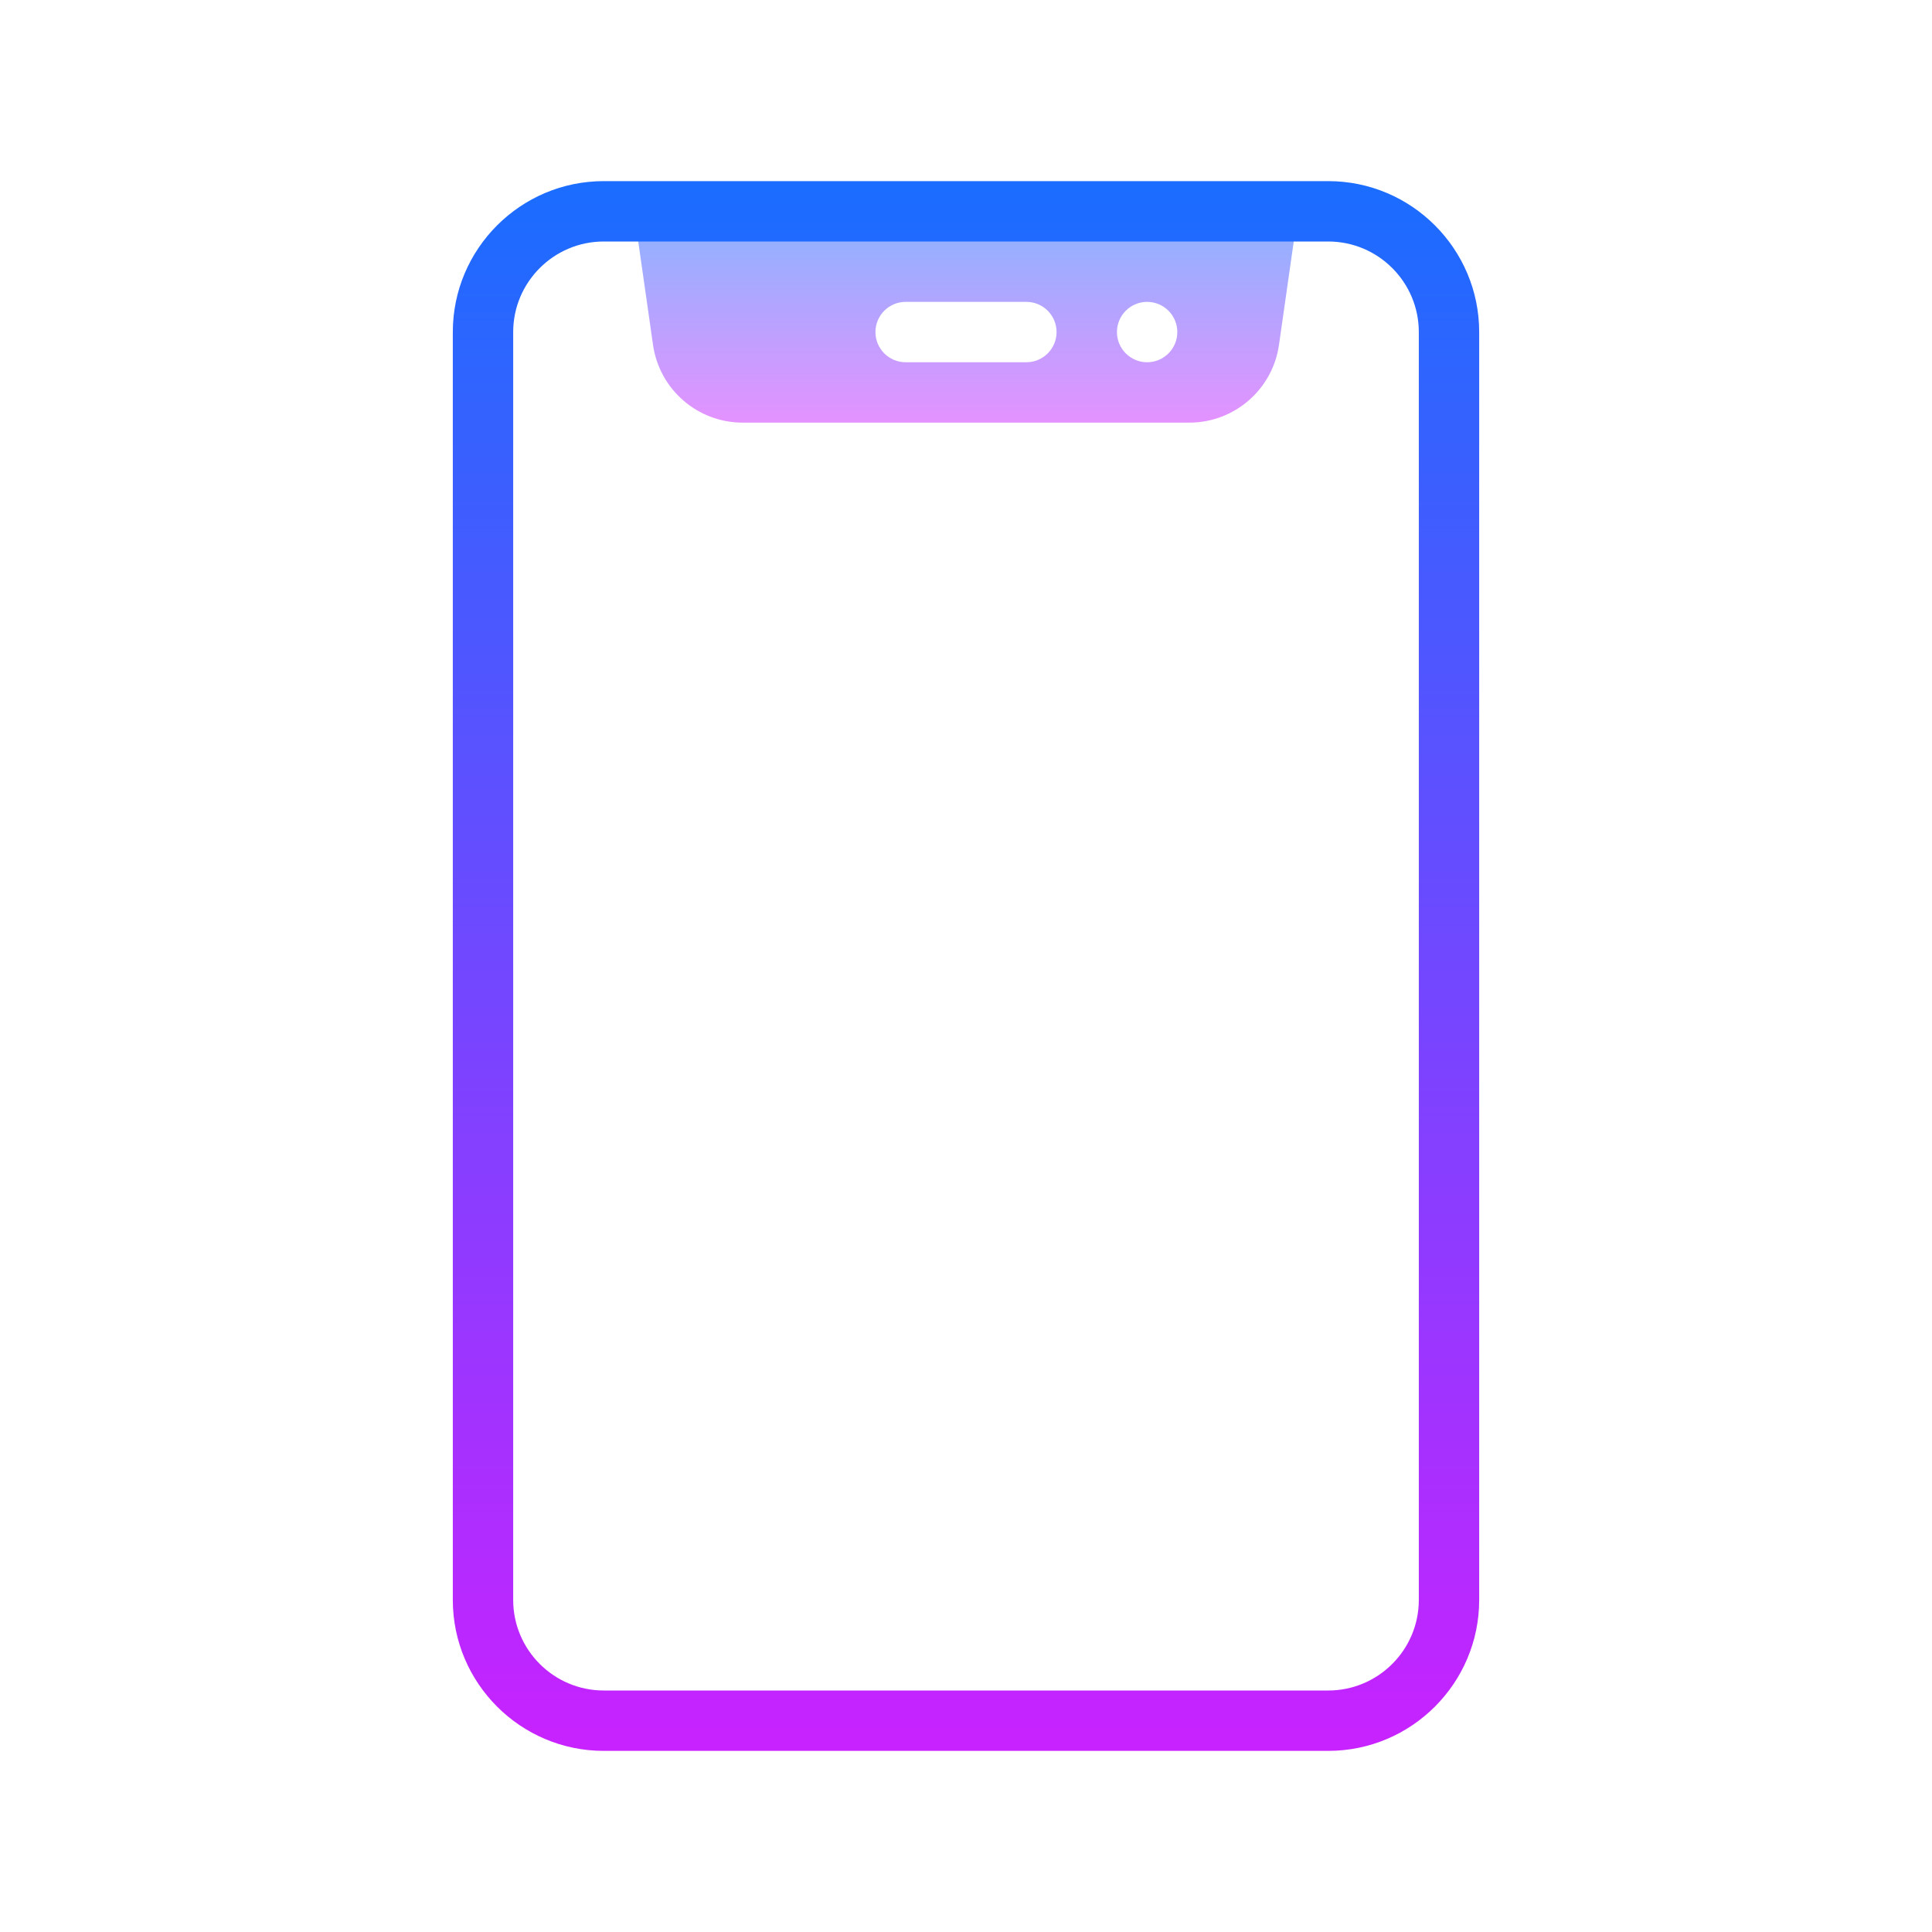 <svg xmlns="http://www.w3.org/2000/svg"  viewBox="0 0 64 64" width="128px" height="128px"><linearGradient id="rA1kdN3apPBfOwTRFzFkZa" x1="32" x2="32" y1="7" y2="14" gradientUnits="userSpaceOnUse" spreadMethod="reflect"><stop offset="0" stop-color="#8ab4ff"/><stop offset="1" stop-color="#e492ff"/></linearGradient><path fill="url(#rA1kdN3apPBfOwTRFzFkZa)" d="M24.602,14h14.796c1.493,0,2.759-1.098,2.97-2.576L43,7H21l0.632,4.424 C21.843,12.902,23.109,14,24.602,14z M38,10c0.552,0,1,0.448,1,1c0,0.552-0.448,1-1,1s-1-0.448-1-1C37,10.448,37.448,10,38,10z M30,10c0.372,0,3.625,0,4,0c0.552,0,1,0.448,1,1c0,0.552-0.448,1-1,1c-0.375,0-3.628,0-4,0c-0.552,0-1-0.448-1-1 C29,10.448,29.448,10,30,10z"/><linearGradient id="rA1kdN3apPBfOwTRFzFkZb" x1="32" x2="32" y1="6" y2="58" gradientUnits="userSpaceOnUse" spreadMethod="reflect"><stop offset="0" stop-color="#1A6DFF"/><stop offset="1" stop-color="#C822FF"/></linearGradient><path fill="url(#rA1kdN3apPBfOwTRFzFkZb)" d="M44,58H20c-2.757,0-5-2.243-5-5V11c0-2.757,2.243-5,5-5h24c2.757,0,5,2.243,5,5v42 C49,55.757,46.757,58,44,58z M20,8c-1.654,0-3,1.346-3,3v42c0,1.654,1.346,3,3,3h24c1.654,0,3-1.346,3-3V11c0-1.654-1.346-3-3-3H20z"/></svg>